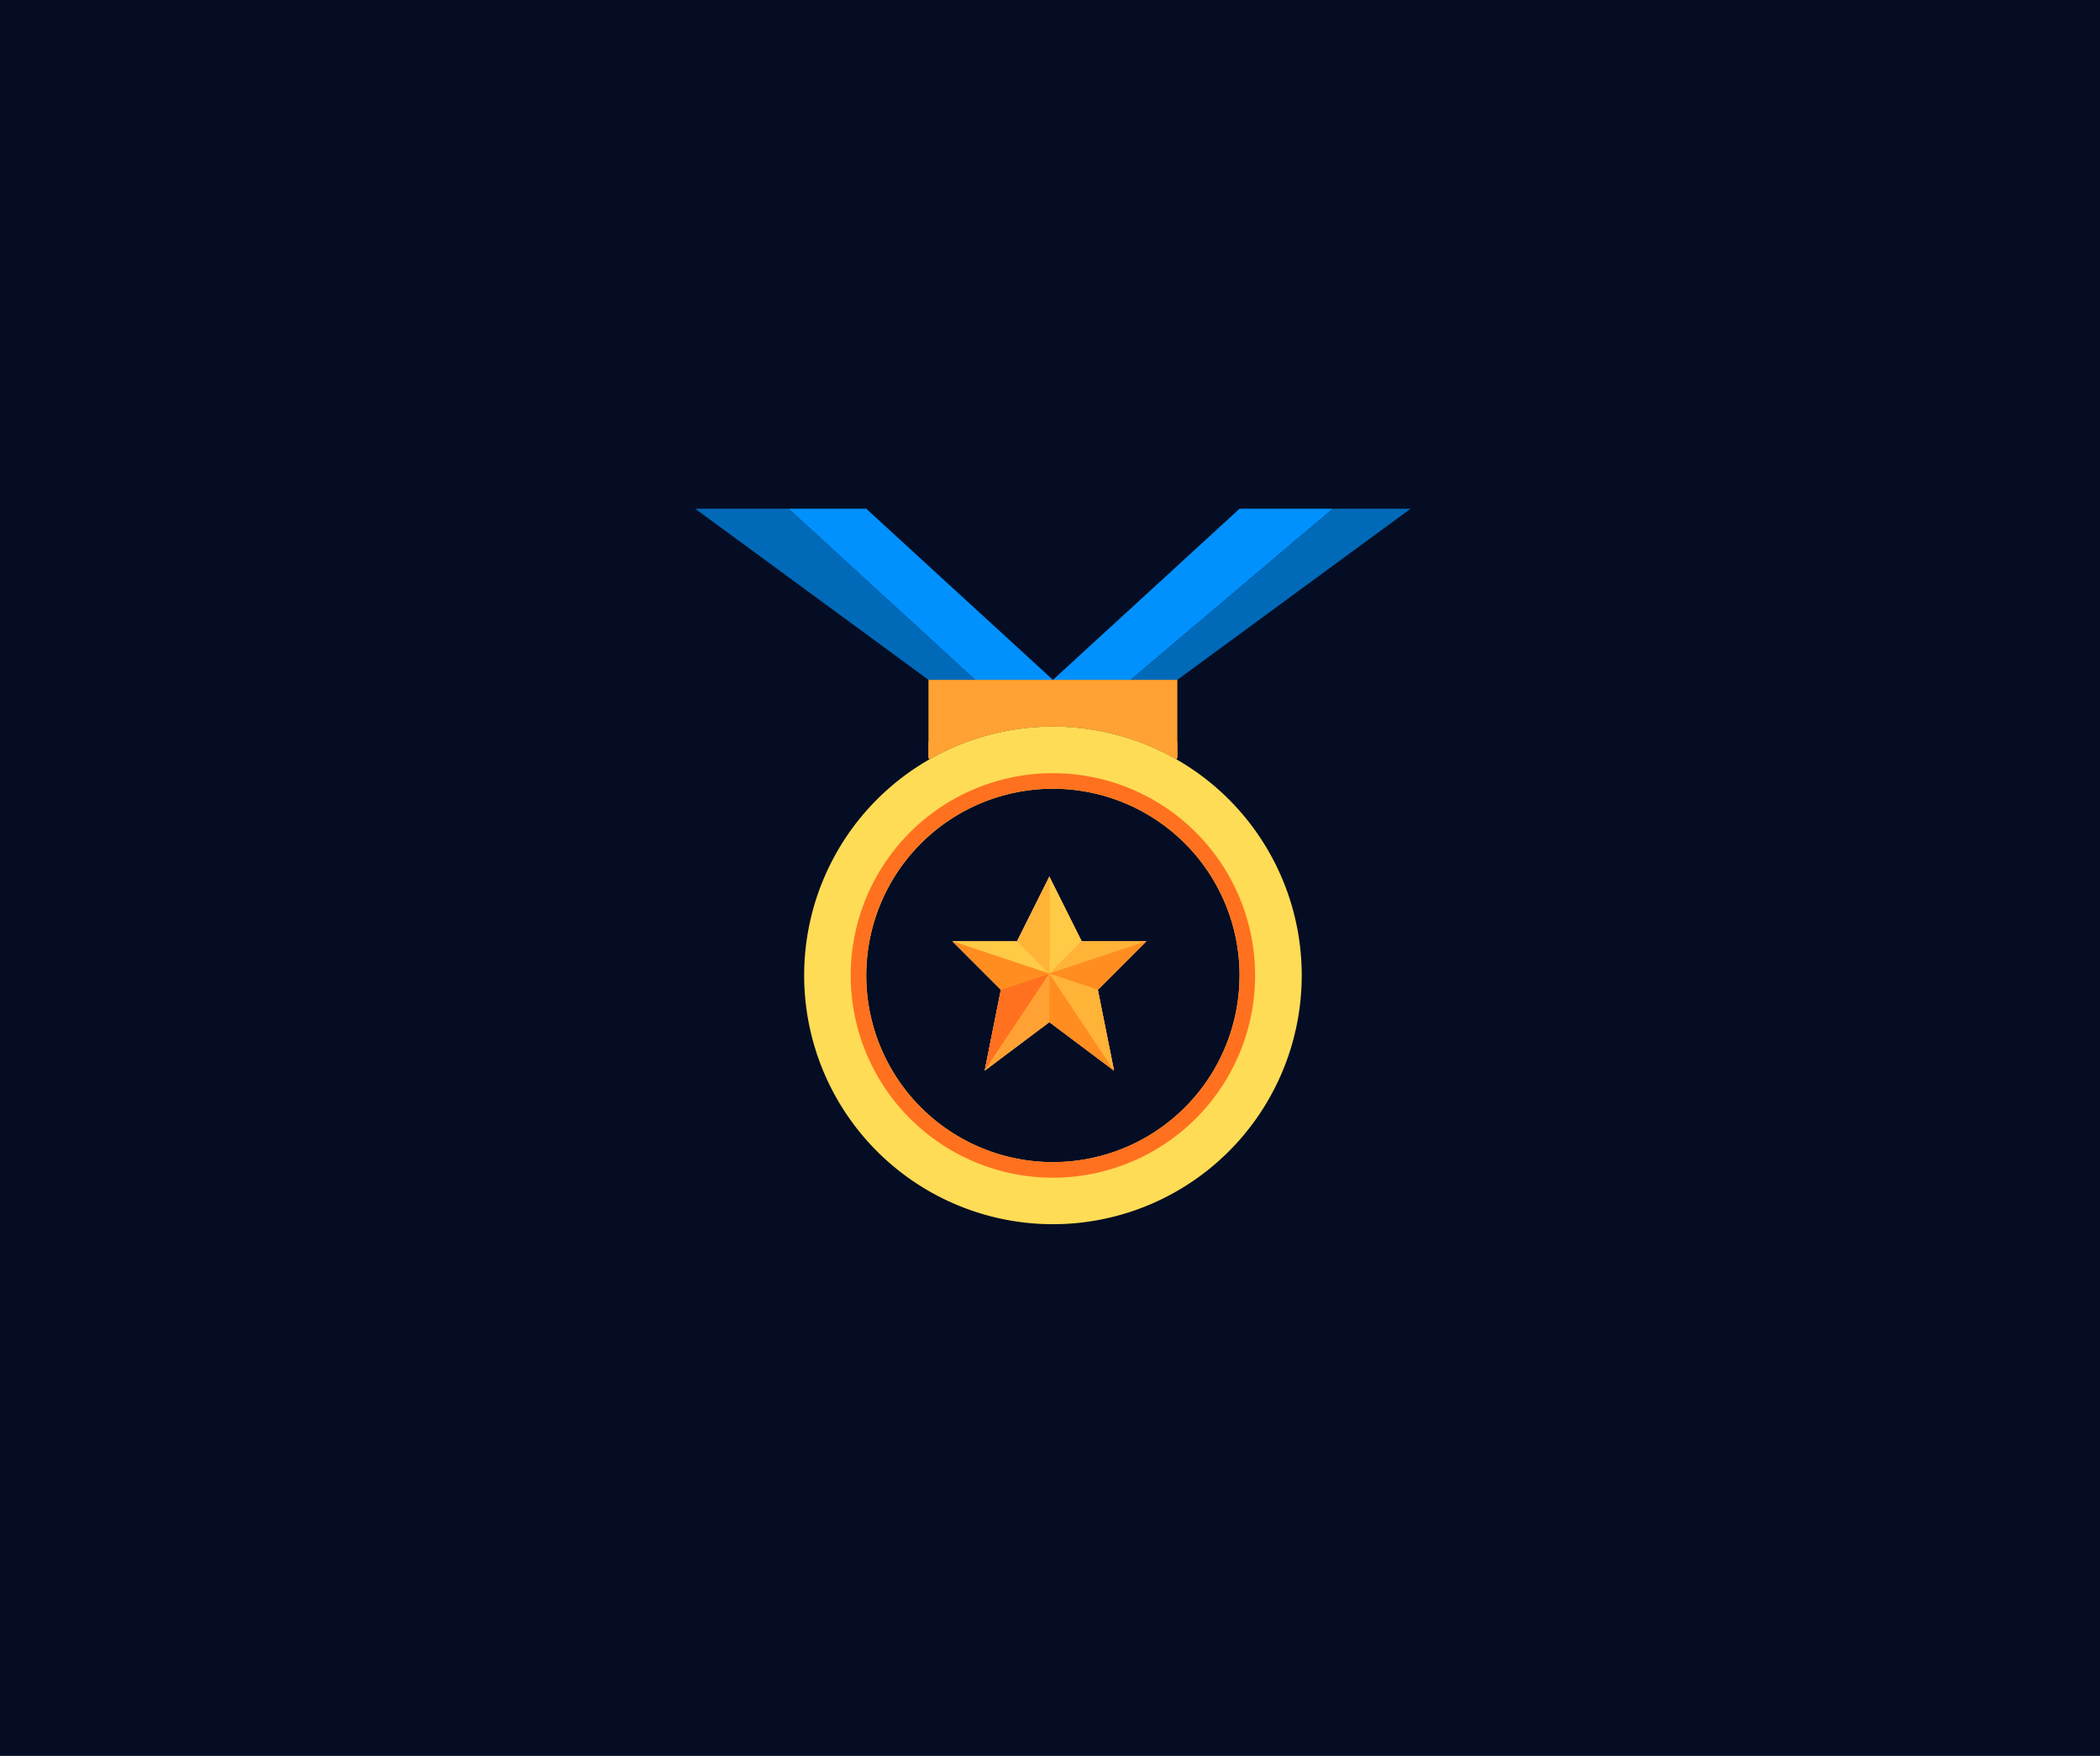 <svg xmlns="http://www.w3.org/2000/svg" xmlns:xlink="http://www.w3.org/1999/xlink" width="128" height="107" viewBox="0 0 128 107">
  <defs>
    <clipPath id="clip-top_outros">
      <rect width="128" height="107"/>
    </clipPath>
  </defs>
  <g id="top_outros" clip-path="url(#clip-top_outros)">
    <rect width="128" height="107" fill="#040d23"/>
    <g id="Grupo_37" data-name="Grupo 37" transform="translate(42.371 31)">
      <g id="_20-medal" data-name="20-medal" transform="translate(0 0)">
        <path id="Caminho_224" data-name="Caminho 224" d="M15.874,4.792l7.243,6.637h-4.74L7,1h4.74Z" transform="translate(-1.312 -1)" fill="#0091ff"/>
        <path id="Caminho_225" data-name="Caminho 225" d="M31.243,4.792,35.377,1h5.688L28.74,11.429H24Z" transform="translate(-2.194 -1)" fill="#0091ff"/>
        <path id="Caminho_226" data-name="Caminho 226" d="M18.065,11.429H15.221L1,1H6.688Z" transform="translate(-1 -1)" fill="#006ab9"/>
        <path id="Caminho_227" data-name="Caminho 227" d="M46.065,1,31.844,11.429H29L41.325,1Z" transform="translate(-2.454 -1)" fill="#006ab9"/>
        <path id="Caminho_229" data-name="Caminho 229" d="M23.585,12h7.585v4.74l-.057.1a15.163,15.163,0,0,0-15.055,0L16,16.74V12Z" transform="translate(-1.779 -1.571)" fill="#ffa233"/>
        <path id="Caminho_230" data-name="Caminho 230" d="M30.7,17a15.164,15.164,0,1,1-7.528-2A15.164,15.164,0,0,1,30.7,17Zm3.849,13.169A11.377,11.377,0,1,0,23.169,41.546,11.377,11.377,0,0,0,34.546,30.169Z" transform="translate(-1.364 -1.727)" fill="#ffdc56"/>
        <path id="Caminho_233" data-name="Caminho 233" d="M23.325,18A12.325,12.325,0,1,0,35.65,30.325,12.325,12.325,0,0,0,23.325,18Zm0,23.7A11.377,11.377,0,1,1,34.7,30.325,11.377,11.377,0,0,1,23.325,41.7Z" transform="translate(-1.519 -1.883)" fill="#ff711f"/>
        <path id="Caminho_234" data-name="Caminho 234" d="M16.057,16.948a15.163,15.163,0,0,1,15.055,0l.057-.1V15.9A16.1,16.1,0,0,0,16,15.9v.948Z" transform="translate(-1.779 -1.675)" fill="#ffa233"/>
      </g>
      <g id="Grupo_21" data-name="Grupo 21" transform="translate(15.681 22.422)">
        <path id="Caminho_191" data-name="Caminho 191" d="M29.817,20.939l-2.954,2.954.985,4.924-3.939-2.954-3.939,2.954.985-4.924L18,20.939h3.939L23.908,17l1.969,3.939Z" transform="translate(-18 -17)" fill="#ffdc56"/>
        <path id="Caminho_193" data-name="Caminho 193" d="M26.863,23.893l2.954-2.954H25.878L23.908,17l-1.969,3.939H18l2.954,2.954-.985,4.924,3.939-2.954,3.939,2.954Z" transform="translate(-18 -17)" fill="#a166f5"/>
        <path id="Caminho_196" data-name="Caminho 196" d="M29.817,20.939l-2.954,2.954.985,4.924-3.939-2.954-3.939,2.954.985-4.924L18,20.939h3.939L23.908,17l1.969,3.939Z" transform="translate(-18 -17)" fill="#ffa233"/>
        <path id="Caminho_197" data-name="Caminho 197" d="M21.939,21H18l5.908,1.969Z" transform="translate(-18 -17.061)" fill="#ffca46"/>
        <path id="Caminho_198" data-name="Caminho 198" d="M25.969,20.939,24,17v5.908Z" transform="translate(-18.092 -17)" fill="#ffca46"/>
        <path id="Caminho_199" data-name="Caminho 199" d="M23.969,17,22,20.939l1.969,1.969Z" transform="translate(-18.061 -17)" fill="#ffb337"/>
        <path id="Caminho_200" data-name="Caminho 200" d="M29.908,21H25.969L24,22.969Z" transform="translate(-18.092 -17.061)" fill="#ffb337"/>
        <path id="Caminho_201" data-name="Caminho 201" d="M26.954,23.954,29.908,21,24,22.969Z" transform="translate(-18.092 -17.061)" fill="#ff8d1f"/>
        <path id="Caminho_202" data-name="Caminho 202" d="M20.985,23.985,20,28.908,23.939,23Z" transform="translate(-18.031 -17.092)" fill="#ff711f"/>
        <path id="Caminho_203" data-name="Caminho 203" d="M24,25.954l3.939,2.954L24,23Z" transform="translate(-18.092 -17.092)" fill="#ff8d1f"/>
        <path id="Caminho_204" data-name="Caminho 204" d="M24,23l3.939,5.908-.985-4.924Z" transform="translate(-18.092 -17.092)" fill="#ffb337"/>
        <path id="Caminho_205" data-name="Caminho 205" d="M20,28.908l3.939-2.954V23Z" transform="translate(-18.031 -17.092)" fill="#ffa233"/>
        <path id="Caminho_206" data-name="Caminho 206" d="M18,21l2.954,2.954,2.954-.985Z" transform="translate(-18 -17.061)" fill="#ff8d1f"/>
      </g>
    </g>
  </g>
</svg>

